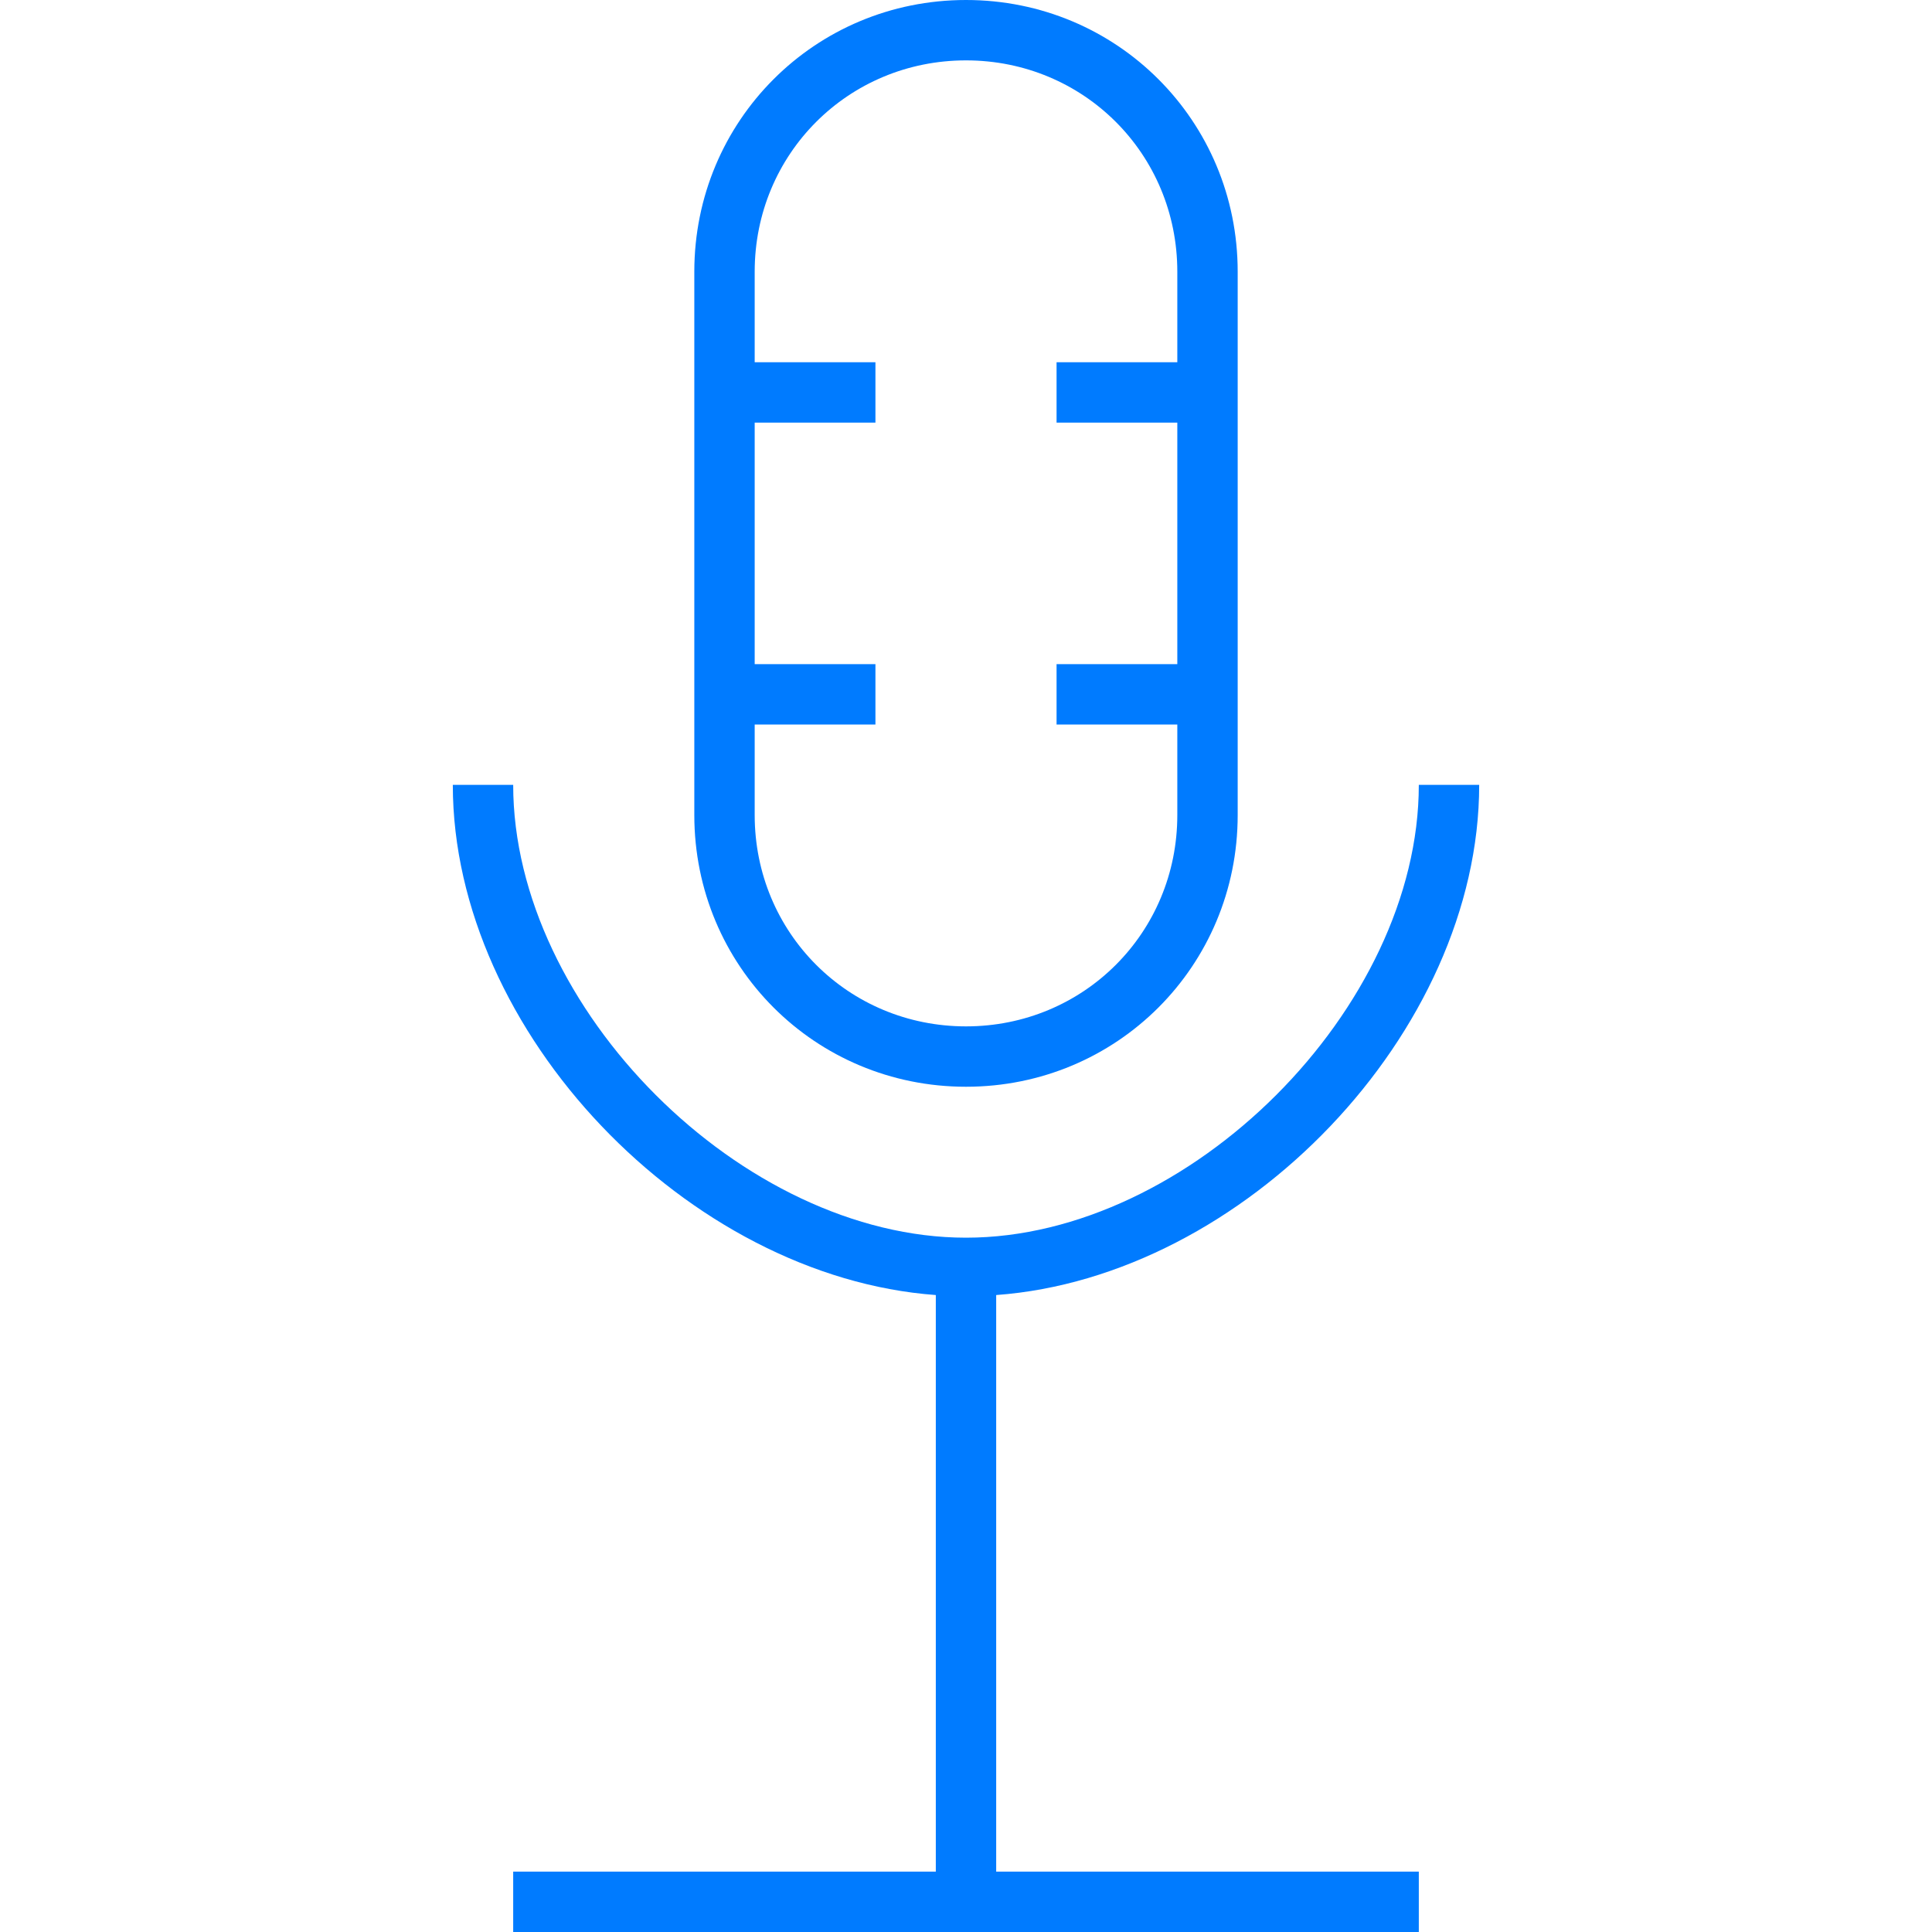 <?xml version="1.0" encoding="utf-8"?>
<!-- Generator: Adobe Illustrator 23.1.0, SVG Export Plug-In . SVG Version: 6.00 Build 0)  -->
<svg version="1.1" id="Layer_1" xmlns="http://www.w3.org/2000/svg" xmlns:xlink="http://www.w3.org/1999/xlink" x="0px" y="0px"
	 viewBox="0 0 64 64" style="enable-background:new 0 0 64 64;" xml:space="preserve">
<style type="text/css">
	.st0{fill:#007BFF;}
</style>
<g>
	<path class="st0" d="M17,26h-2c0,8.2,7.8,16.3,16,16.9V62H17v2h30v-2H33V42.9c8.2-0.6,16-8.7,16-16.9h-2c0,7.4-7.6,15-15,15
		S17,33.4,17,26z"/>
	<path class="st0" d="M41,27V9c0-5-4-9-9-9s-9,4-9,9v18c0,5,4,9,9,9S41,32,41,27z M25,27v-3h4v-2h-4v-8h4v-2h-4V9c0-3.9,3.1-7,7-7
		s7,3.1,7,7v3h-4v2h4v8h-4v2h4v3c0,3.9-3.1,7-7,7S25,30.9,25,27z"/>
</g>
</svg>
